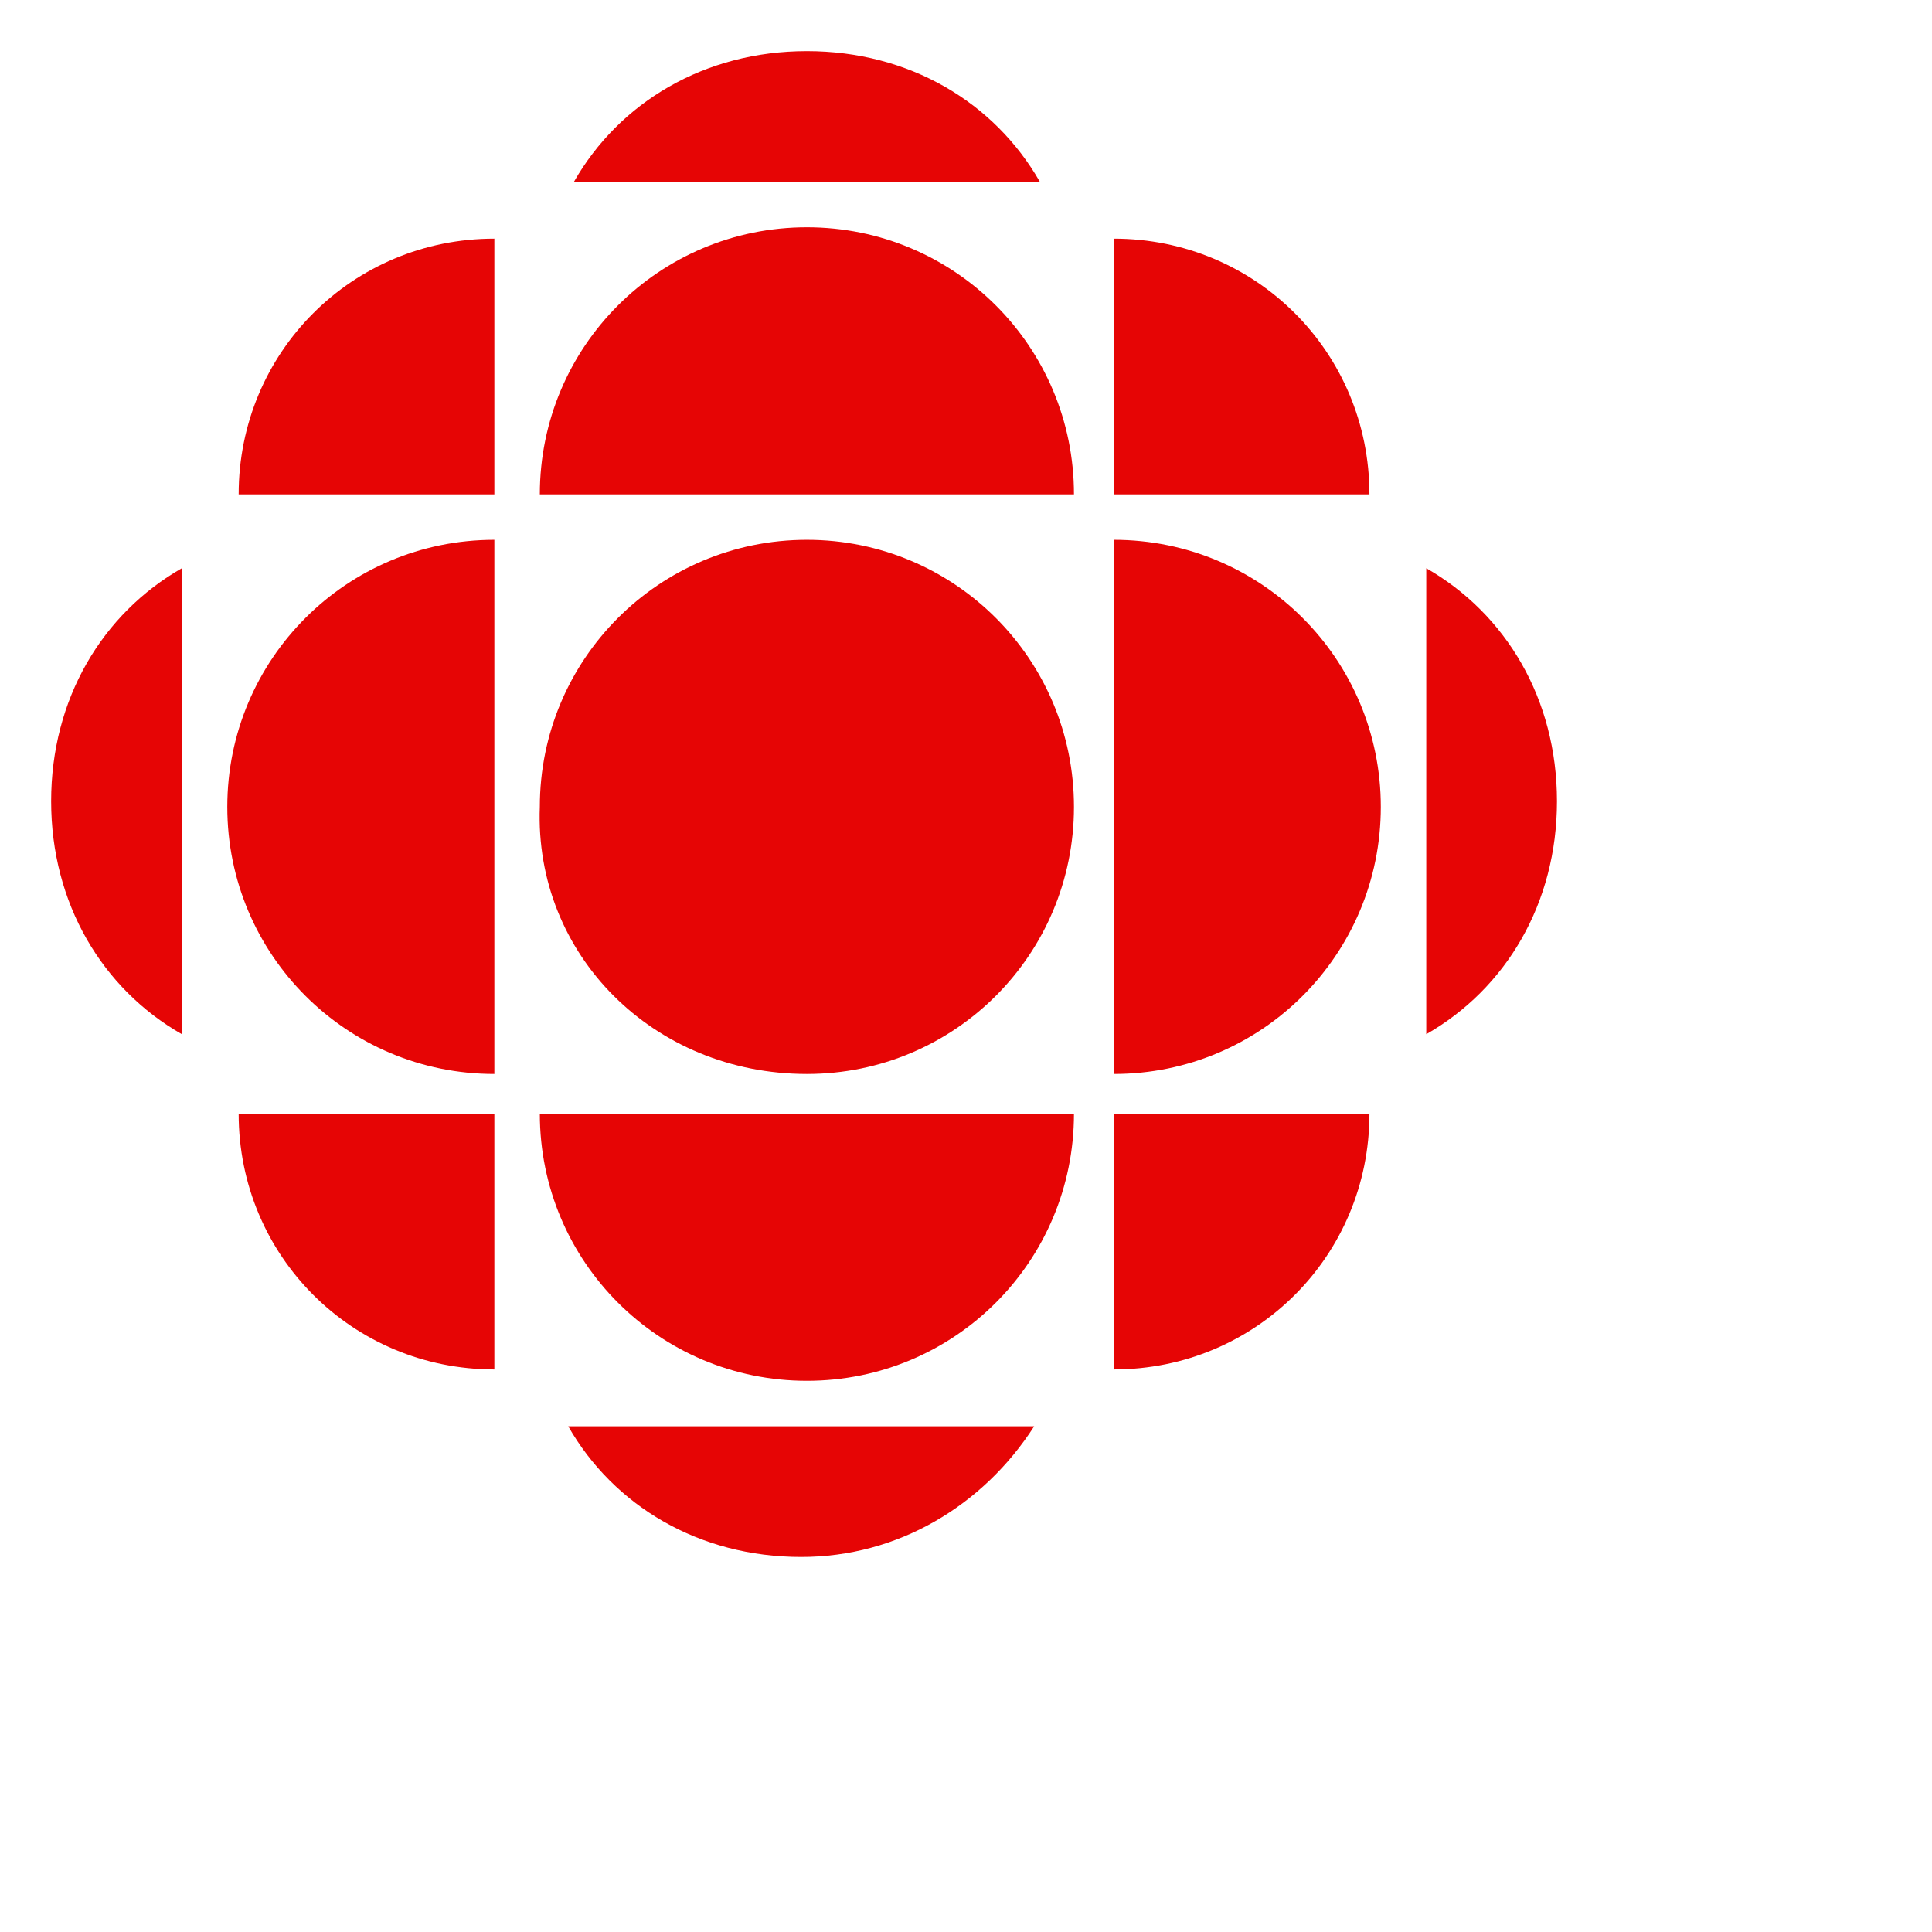 <?xml version="1.0" encoding="utf-8"?>
<!-- Generator: Adobe Illustrator 23.0.3, SVG Export Plug-In . SVG Version: 6.00 Build 0)  -->
<svg version="1.1" id="Layer_1" focusable="false" xmlns="http://www.w3.org/2000/svg" xmlns:xlink="http://www.w3.org/1999/xlink"
	 x="0px" y="0px" viewBox="0 0 34 34" style="enable-background:new 0 0 34 34;" xml:space="preserve">
<style type="text/css">
	.st0{fill:#E60505;}
</style>
<path class="st0" d="M14.2,18.9c2.6,0,4.7-2.1,4.7-4.7c0-2.6-2.1-4.7-4.7-4.7c-2.6,0-4.7,2.1-4.7,4.7C9.4,16.8,11.5,18.9,14.2,18.9z
	"/>
<path class="st0" d="M0,0"/>
<path class="st0" d="M8.7,18.9c-2.6,0-4.7-2.1-4.7-4.7c0-2.6,2.1-4.7,4.7-4.7L8.7,18.9z"/>
<path class="st0" d="M19.6,24.1l0-4.5l4.5,0C24.1,22.1,22.1,24.1,19.6,24.1z"/>
<path class="st0" d="M8.7,8.7l-4.5,0c0-2.5,2-4.5,4.5-4.5"/>
<path class="st0" d="M8.7,24.1v-4.5l-4.5,0C4.2,22.1,6.2,24.1,8.7,24.1z"/>
<path class="st0" d="M25.1,18.2l0-8.2c1.4,0.8,2.3,2.3,2.3,4.1C27.4,15.9,26.5,17.4,25.1,18.2z"/>
<path class="st0" d="M10.1,3.2l8.2,0c-0.8-1.4-2.3-2.3-4.1-2.3C12.4,0.9,10.9,1.8,10.1,3.2z"/>
<path class="st0" d="M18.2,25.1l-8.2,0c0.8,1.4,2.3,2.3,4.1,2.3C15.8,27.4,17.3,26.5,18.2,25.1z"/>
<path class="st0" d="M18.9,19.6c0,2.6-2.1,4.7-4.7,4.7c-2.6,0-4.7-2.1-4.7-4.7H18.9z"/>
<path class="st0" d="M19.6,18.9c2.6,0,4.7-2.1,4.7-4.7c0-2.6-2.1-4.7-4.7-4.7V18.9z"/>
<path class="st0" d="M18.9,8.7c0-2.6-2.1-4.7-4.7-4.7c-2.6,0-4.7,2.1-4.7,4.7H18.9z"/>
<path class="st0" d="M3.2,18.2l0-8.2c-1.4,0.8-2.3,2.3-2.3,4.1C0.9,15.9,1.8,17.4,3.2,18.2z"/>
<path class="st0" d="M19.6,8.7l0-4.5c2.5,0,4.5,2,4.5,4.5"/>
</svg>
